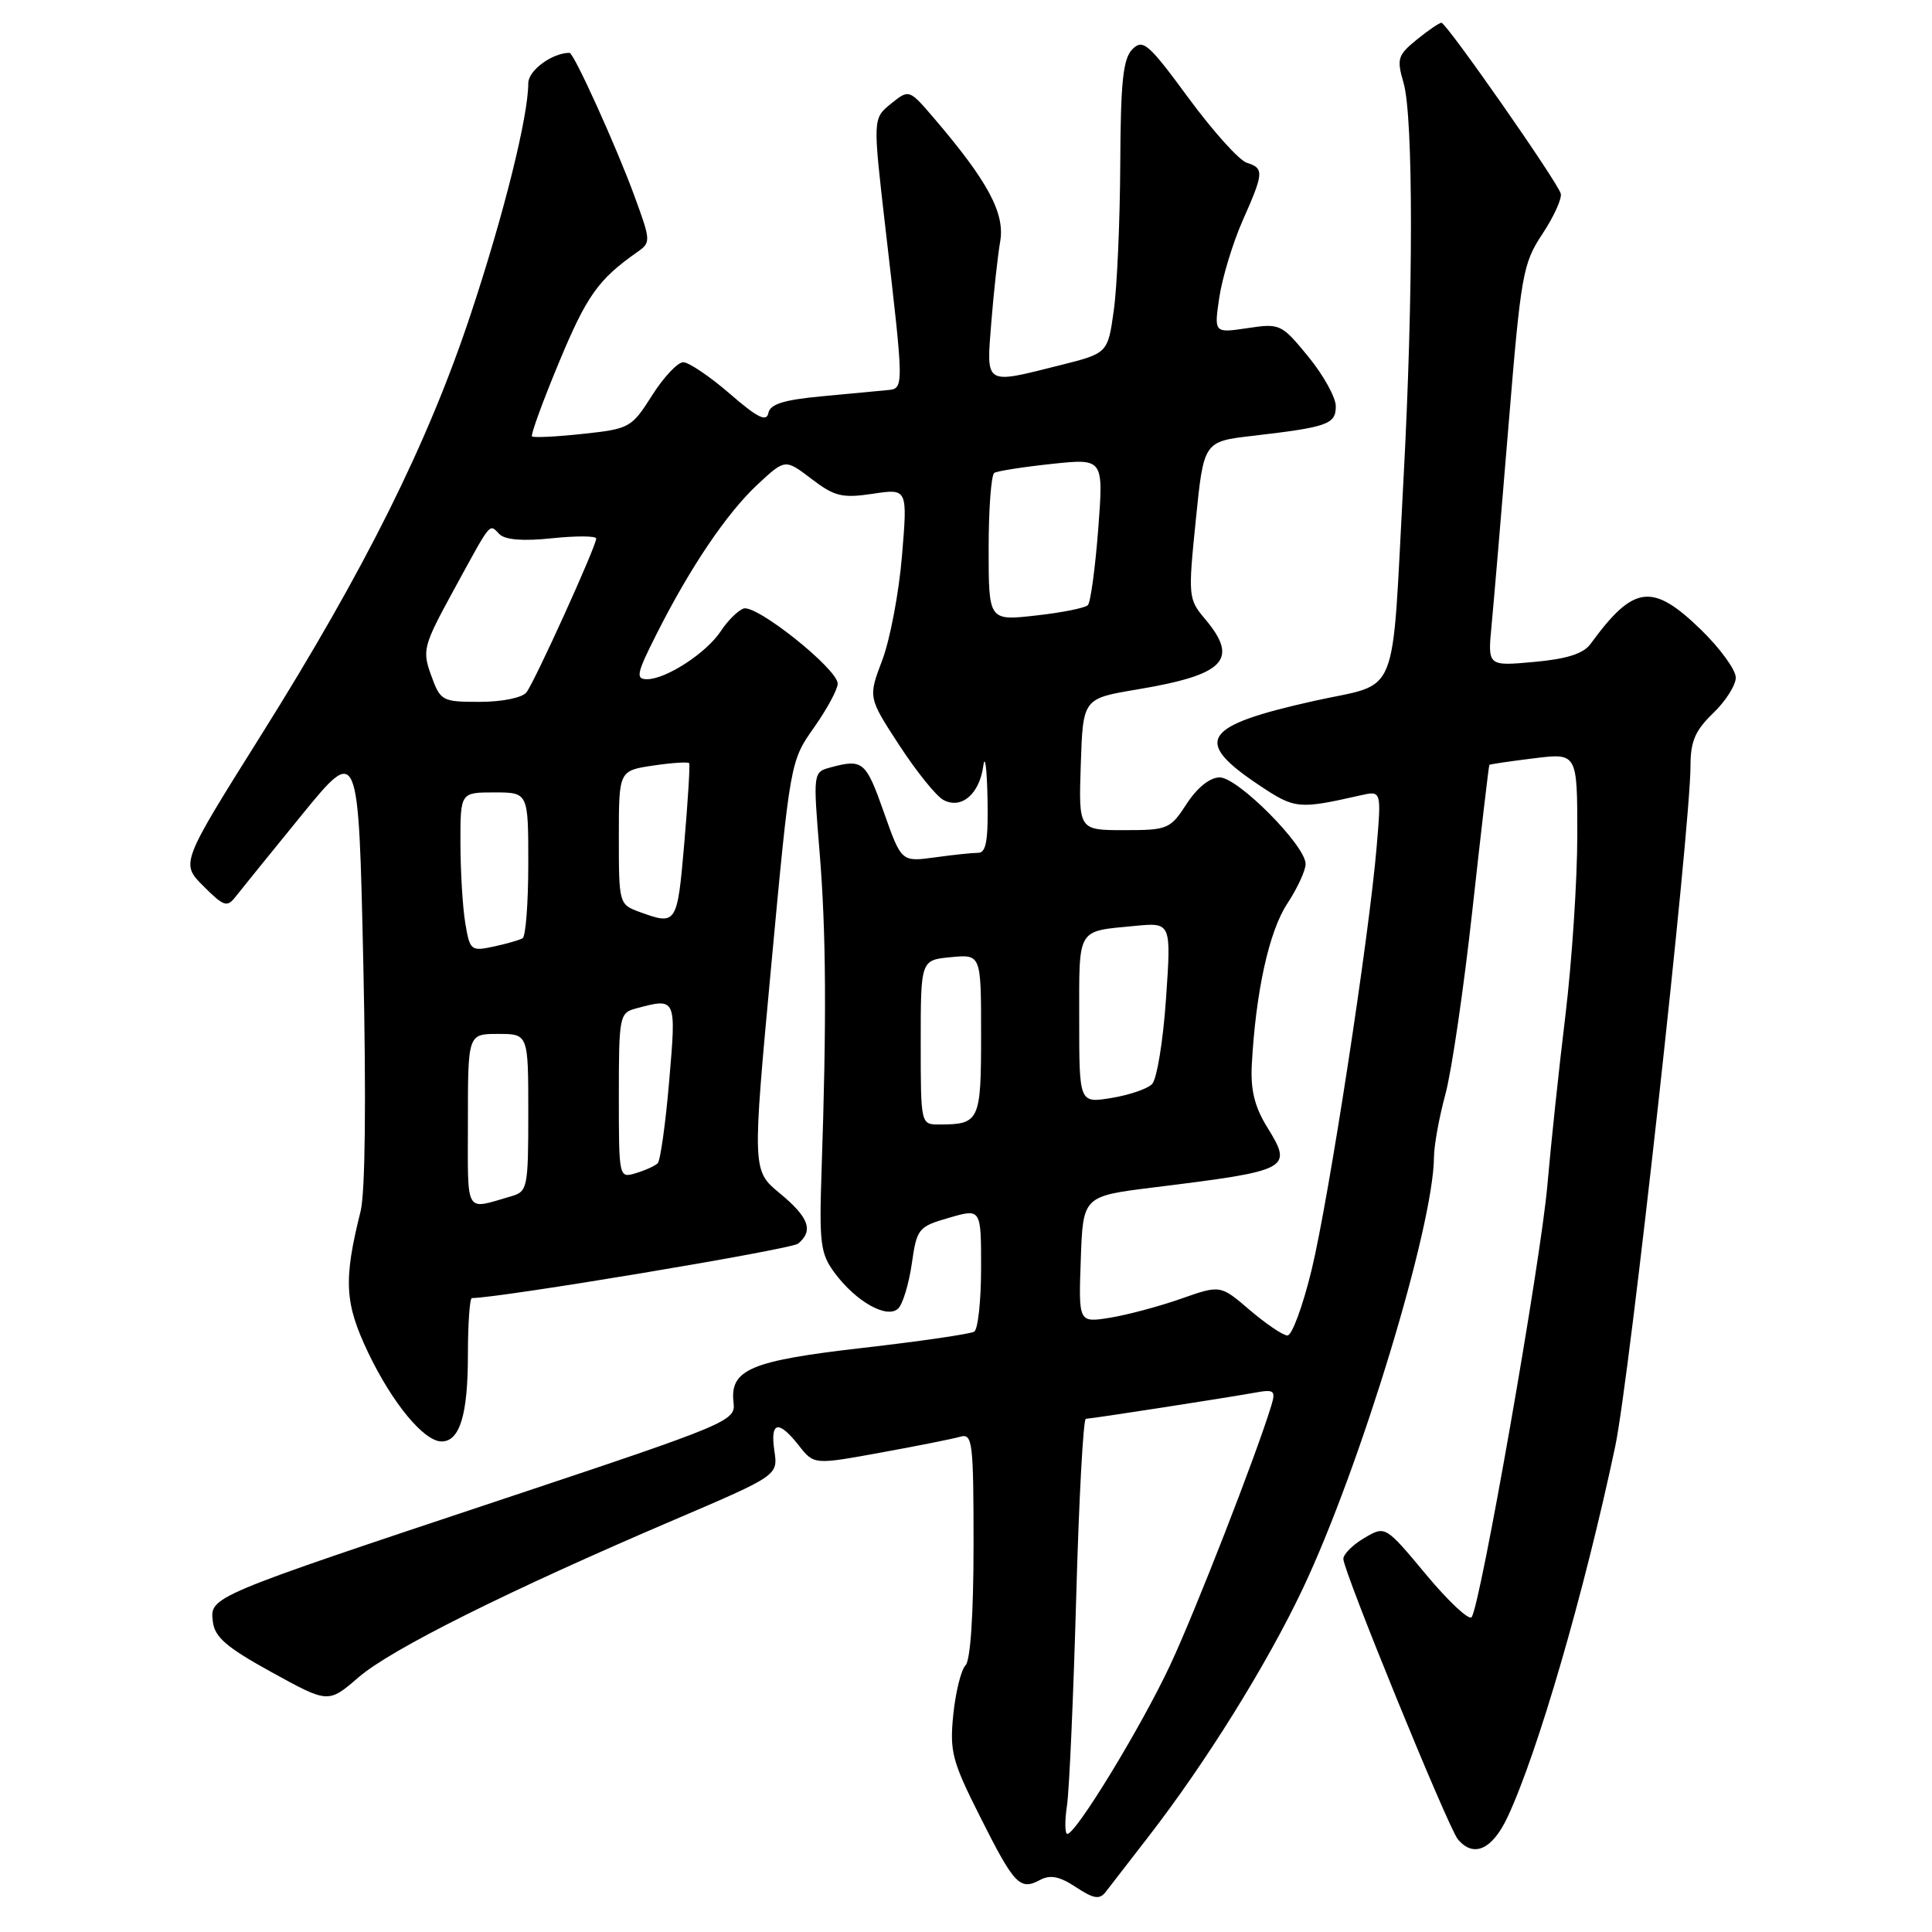 <?xml version="1.0" encoding="UTF-8" standalone="no"?>
<!DOCTYPE svg PUBLIC "-//W3C//DTD SVG 1.1//EN" "http://www.w3.org/Graphics/SVG/1.1/DTD/svg11.dtd" >
<svg xmlns="http://www.w3.org/2000/svg" xmlns:xlink="http://www.w3.org/1999/xlink" version="1.1" viewBox="0 0 256 256">
 <g >
 <path fill="currentColor"
d=" M 152.11 243.45 C 159.73 233.63 167.86 220.57 172.62 210.52 C 180.25 194.41 189.97 162.42 190.01 153.29 C 190.02 151.76 190.70 148.03 191.52 145.00 C 192.35 141.97 193.96 130.95 195.11 120.50 C 196.26 110.05 197.27 101.43 197.35 101.35 C 197.43 101.26 200.09 100.87 203.25 100.48 C 209.00 99.77 209.00 99.77 209.00 110.64 C 209.00 116.62 208.29 127.36 207.43 134.51 C 206.56 141.65 205.49 151.78 205.04 157.00 C 204.18 167.05 196.13 212.95 194.99 214.29 C 194.63 214.72 191.90 212.17 188.94 208.61 C 183.56 202.15 183.56 202.15 180.78 203.79 C 179.25 204.69 178.00 205.94 178.00 206.56 C 178.00 208.17 191.88 242.15 193.17 243.71 C 195.25 246.21 197.73 245.10 199.77 240.75 C 203.76 232.23 209.93 211.00 214.02 191.68 C 215.92 182.76 224.00 109.66 224.00 101.46 C 224.00 98.23 224.63 96.78 227.00 94.50 C 228.65 92.92 230.00 90.79 230.00 89.78 C 230.00 88.76 227.93 85.92 225.41 83.46 C 218.94 77.17 216.47 77.49 210.75 85.33 C 209.81 86.62 207.61 87.32 203.27 87.71 C 197.12 88.27 197.12 88.27 197.64 82.88 C 197.92 79.92 198.94 67.97 199.89 56.33 C 201.53 36.36 201.78 34.92 204.37 31.01 C 205.88 28.73 206.98 26.32 206.81 25.66 C 206.42 24.15 191.67 3.03 191.00 3.02 C 190.72 3.01 189.25 4.02 187.73 5.25 C 185.20 7.31 185.05 7.79 185.98 10.99 C 187.29 15.48 187.28 39.25 185.97 63.50 C 184.35 93.46 185.62 90.31 174.10 92.88 C 159.29 96.19 158.02 98.15 166.84 104.04 C 171.59 107.21 172.04 107.25 180.27 105.39 C 183.04 104.76 183.04 104.76 182.42 112.13 C 181.44 123.94 176.10 158.72 173.80 168.25 C 172.63 173.06 171.19 176.98 170.59 176.96 C 169.99 176.94 167.75 175.42 165.60 173.59 C 161.71 170.25 161.71 170.25 156.46 172.10 C 153.58 173.11 149.35 174.24 147.06 174.61 C 142.91 175.27 142.91 175.27 143.21 166.88 C 143.50 158.50 143.50 158.50 152.86 157.34 C 171.02 155.09 171.35 154.92 167.88 149.31 C 166.24 146.65 165.69 144.39 165.87 141.07 C 166.39 131.43 168.15 123.43 170.55 119.77 C 171.90 117.72 173.00 115.34 173.00 114.48 C 173.00 112.04 164.02 103.00 161.61 103.01 C 160.31 103.02 158.64 104.36 157.24 106.51 C 155.07 109.86 154.74 110.00 148.95 110.00 C 142.92 110.00 142.92 110.00 143.21 101.28 C 143.50 92.56 143.50 92.56 150.66 91.36 C 162.29 89.42 164.22 87.43 159.70 82.05 C 157.45 79.38 157.42 79.06 158.45 68.91 C 159.50 58.50 159.50 58.50 166.00 57.75 C 175.94 56.59 177.00 56.22 177.00 53.83 C 177.00 52.66 175.36 49.71 173.36 47.26 C 169.80 42.92 169.61 42.83 165.29 43.48 C 160.86 44.14 160.86 44.14 161.57 39.37 C 161.97 36.75 163.35 32.20 164.64 29.27 C 167.48 22.87 167.52 22.30 165.19 21.56 C 164.19 21.24 160.72 17.38 157.48 12.98 C 152.17 5.75 151.45 5.13 150.05 6.52 C 148.81 7.77 148.49 10.80 148.44 21.79 C 148.40 29.33 148.02 38.04 147.58 41.15 C 146.79 46.81 146.79 46.81 140.44 48.40 C 130.38 50.93 130.69 51.13 131.35 42.75 C 131.67 38.76 132.20 33.92 132.53 32.00 C 133.18 28.26 130.90 24.01 123.75 15.65 C 120.46 11.81 120.46 11.81 118.05 13.75 C 115.65 15.70 115.65 15.70 117.31 30.10 C 119.83 51.87 119.82 51.47 117.50 51.70 C 116.40 51.80 112.49 52.18 108.81 52.52 C 103.82 52.99 102.04 53.55 101.81 54.74 C 101.57 55.95 100.34 55.33 96.69 52.16 C 94.04 49.87 91.27 48.00 90.53 48.00 C 89.79 48.00 87.93 49.98 86.40 52.40 C 83.69 56.68 83.42 56.83 77.23 57.49 C 73.72 57.87 70.68 58.02 70.49 57.82 C 70.30 57.63 71.91 53.20 74.08 47.99 C 77.73 39.21 79.27 37.03 84.40 33.43 C 86.26 32.13 86.26 31.97 84.09 26.04 C 81.74 19.59 76.04 7.00 75.47 7.00 C 73.18 7.00 70.00 9.33 70.00 11.02 C 70.00 15.42 66.76 28.43 62.36 41.67 C 56.67 58.79 48.38 75.43 34.57 97.45 C 23.94 114.40 23.94 114.40 26.95 117.41 C 29.67 120.13 30.09 120.27 31.23 118.80 C 31.93 117.90 35.88 113.03 40.00 107.97 C 47.50 98.78 47.50 98.78 48.14 127.64 C 48.53 145.68 48.40 158.00 47.78 160.50 C 45.49 169.68 45.66 172.67 48.79 179.24 C 51.99 185.93 56.18 191.00 58.51 191.00 C 60.92 191.00 62.00 187.46 62.00 179.57 C 62.00 175.40 62.24 172.00 62.53 172.00 C 66.17 172.00 104.83 165.55 105.75 164.79 C 107.83 163.07 107.18 161.30 103.33 158.12 C 99.67 155.10 99.67 155.10 102.19 127.98 C 104.71 100.92 104.72 100.85 107.86 96.40 C 109.59 93.95 111.00 91.33 111.00 90.59 C 111.00 88.65 100.16 80.00 98.51 80.64 C 97.74 80.93 96.39 82.28 95.51 83.63 C 93.62 86.51 88.27 89.99 85.74 90.00 C 84.19 90.00 84.35 89.25 87.01 83.99 C 91.47 75.14 96.34 67.94 100.43 64.15 C 104.04 60.80 104.04 60.80 107.53 63.46 C 110.59 65.79 111.59 66.03 115.64 65.43 C 120.26 64.73 120.26 64.73 119.52 73.62 C 119.12 78.50 117.94 84.73 116.91 87.46 C 115.03 92.41 115.03 92.41 119.16 98.75 C 121.43 102.23 124.06 105.50 125.01 106.00 C 127.38 107.27 129.78 105.23 130.29 101.50 C 130.51 99.85 130.77 101.76 130.85 105.75 C 130.96 111.27 130.68 113.00 129.64 113.00 C 128.89 113.00 126.29 113.27 123.86 113.61 C 119.44 114.21 119.44 114.21 117.11 107.61 C 114.74 100.89 114.33 100.54 110.11 101.67 C 107.73 102.31 107.73 102.31 108.60 112.90 C 109.47 123.51 109.54 135.15 108.86 155.17 C 108.54 164.76 108.71 166.12 110.60 168.67 C 113.44 172.50 117.58 174.82 119.03 173.37 C 119.63 172.77 120.44 170.09 120.82 167.43 C 121.49 162.77 121.68 162.54 125.76 161.36 C 130.00 160.13 130.00 160.13 130.00 168.00 C 130.00 172.34 129.59 176.14 129.09 176.45 C 128.58 176.76 121.94 177.73 114.34 178.60 C 99.40 180.31 96.68 181.47 97.20 185.87 C 97.49 188.28 96.60 188.66 67.00 198.52 C 27.71 211.60 27.81 211.56 28.20 214.85 C 28.44 216.93 29.99 218.27 36.00 221.58 C 43.50 225.71 43.50 225.71 47.50 222.26 C 51.81 218.53 67.29 210.81 89.30 201.40 C 103.09 195.50 103.09 195.50 102.61 192.25 C 102.03 188.34 103.15 188.10 105.86 191.55 C 107.86 194.09 107.86 194.09 116.68 192.48 C 121.53 191.60 126.29 190.65 127.25 190.37 C 128.86 189.91 129.00 191.05 129.00 204.73 C 129.00 213.85 128.59 220.01 127.94 220.66 C 127.36 221.24 126.63 224.16 126.32 227.15 C 125.82 232.07 126.14 233.33 129.86 240.71 C 134.40 249.75 135.14 250.53 137.80 249.11 C 139.16 248.38 140.40 248.62 142.57 250.06 C 144.92 251.61 145.70 251.73 146.50 250.70 C 147.05 249.99 149.58 246.72 152.11 243.45 Z  M 141.38 239.25 C 141.69 237.19 142.23 224.81 142.60 211.75 C 142.96 198.69 143.54 188.00 143.88 188.00 C 144.58 187.99 162.00 185.30 166.31 184.53 C 168.85 184.07 169.06 184.25 168.45 186.26 C 166.50 192.69 158.39 213.51 155.05 220.64 C 151.22 228.82 142.58 243.00 141.43 243.00 C 141.10 243.00 141.07 241.31 141.38 239.25 Z  M 62.00 148.57 C 62.00 137.00 62.00 137.00 66.00 137.00 C 70.00 137.00 70.00 137.00 70.00 147.43 C 70.00 157.39 69.90 157.89 67.75 158.51 C 61.49 160.31 62.00 161.19 62.00 148.57 Z  M 82.00 145.18 C 82.00 134.67 82.09 134.21 84.25 133.63 C 89.63 132.19 89.62 132.16 88.67 143.25 C 88.19 148.89 87.50 153.79 87.15 154.14 C 86.79 154.49 85.49 155.08 84.25 155.45 C 82.01 156.13 82.00 156.08 82.00 145.18 Z  M 122.00 138.11 C 122.00 127.21 122.00 127.21 126.00 126.83 C 130.00 126.45 130.00 126.45 130.00 137.12 C 130.00 148.57 129.80 149.00 124.42 149.00 C 122.01 149.00 122.00 148.96 122.00 138.11 Z  M 143.00 135.06 C 143.00 122.79 142.62 123.44 150.35 122.69 C 155.20 122.22 155.20 122.22 154.50 132.36 C 154.12 137.94 153.29 143.02 152.65 143.65 C 152.02 144.29 149.59 145.11 147.25 145.49 C 143.00 146.18 143.00 146.18 143.00 135.06 Z  M 61.65 122.30 C 61.30 120.21 61.02 115.46 61.01 111.75 C 61.00 105.00 61.00 105.00 65.50 105.00 C 70.00 105.00 70.00 105.00 70.00 114.44 C 70.00 119.63 69.66 124.08 69.25 124.32 C 68.84 124.57 67.10 125.06 65.39 125.43 C 62.41 126.07 62.25 125.94 61.65 122.30 Z  M 84.75 120.84 C 82.03 119.85 82.00 119.73 82.00 110.98 C 82.00 102.12 82.00 102.12 86.55 101.44 C 89.05 101.07 91.20 100.93 91.32 101.13 C 91.45 101.33 91.15 106.11 90.67 111.75 C 89.74 122.51 89.66 122.63 84.75 120.84 Z  M 57.13 89.49 C 55.93 86.17 56.08 85.59 60.09 78.24 C 65.22 68.86 64.78 69.38 66.18 70.78 C 66.94 71.54 69.34 71.73 73.17 71.32 C 76.38 70.99 79.00 71.00 79.00 71.36 C 79.00 72.38 70.84 90.37 69.75 91.75 C 69.18 92.46 66.52 93.00 63.58 93.00 C 58.57 93.00 58.36 92.89 57.13 89.49 Z  M 131.00 72.69 C 131.00 67.42 131.34 62.91 131.75 62.66 C 132.16 62.41 135.59 61.87 139.37 61.47 C 146.23 60.74 146.23 60.74 145.52 70.12 C 145.12 75.28 144.51 79.81 144.15 80.18 C 143.79 80.56 140.69 81.18 137.25 81.56 C 131.00 82.26 131.00 82.26 131.00 72.69 Z "/>
</g>
</svg>